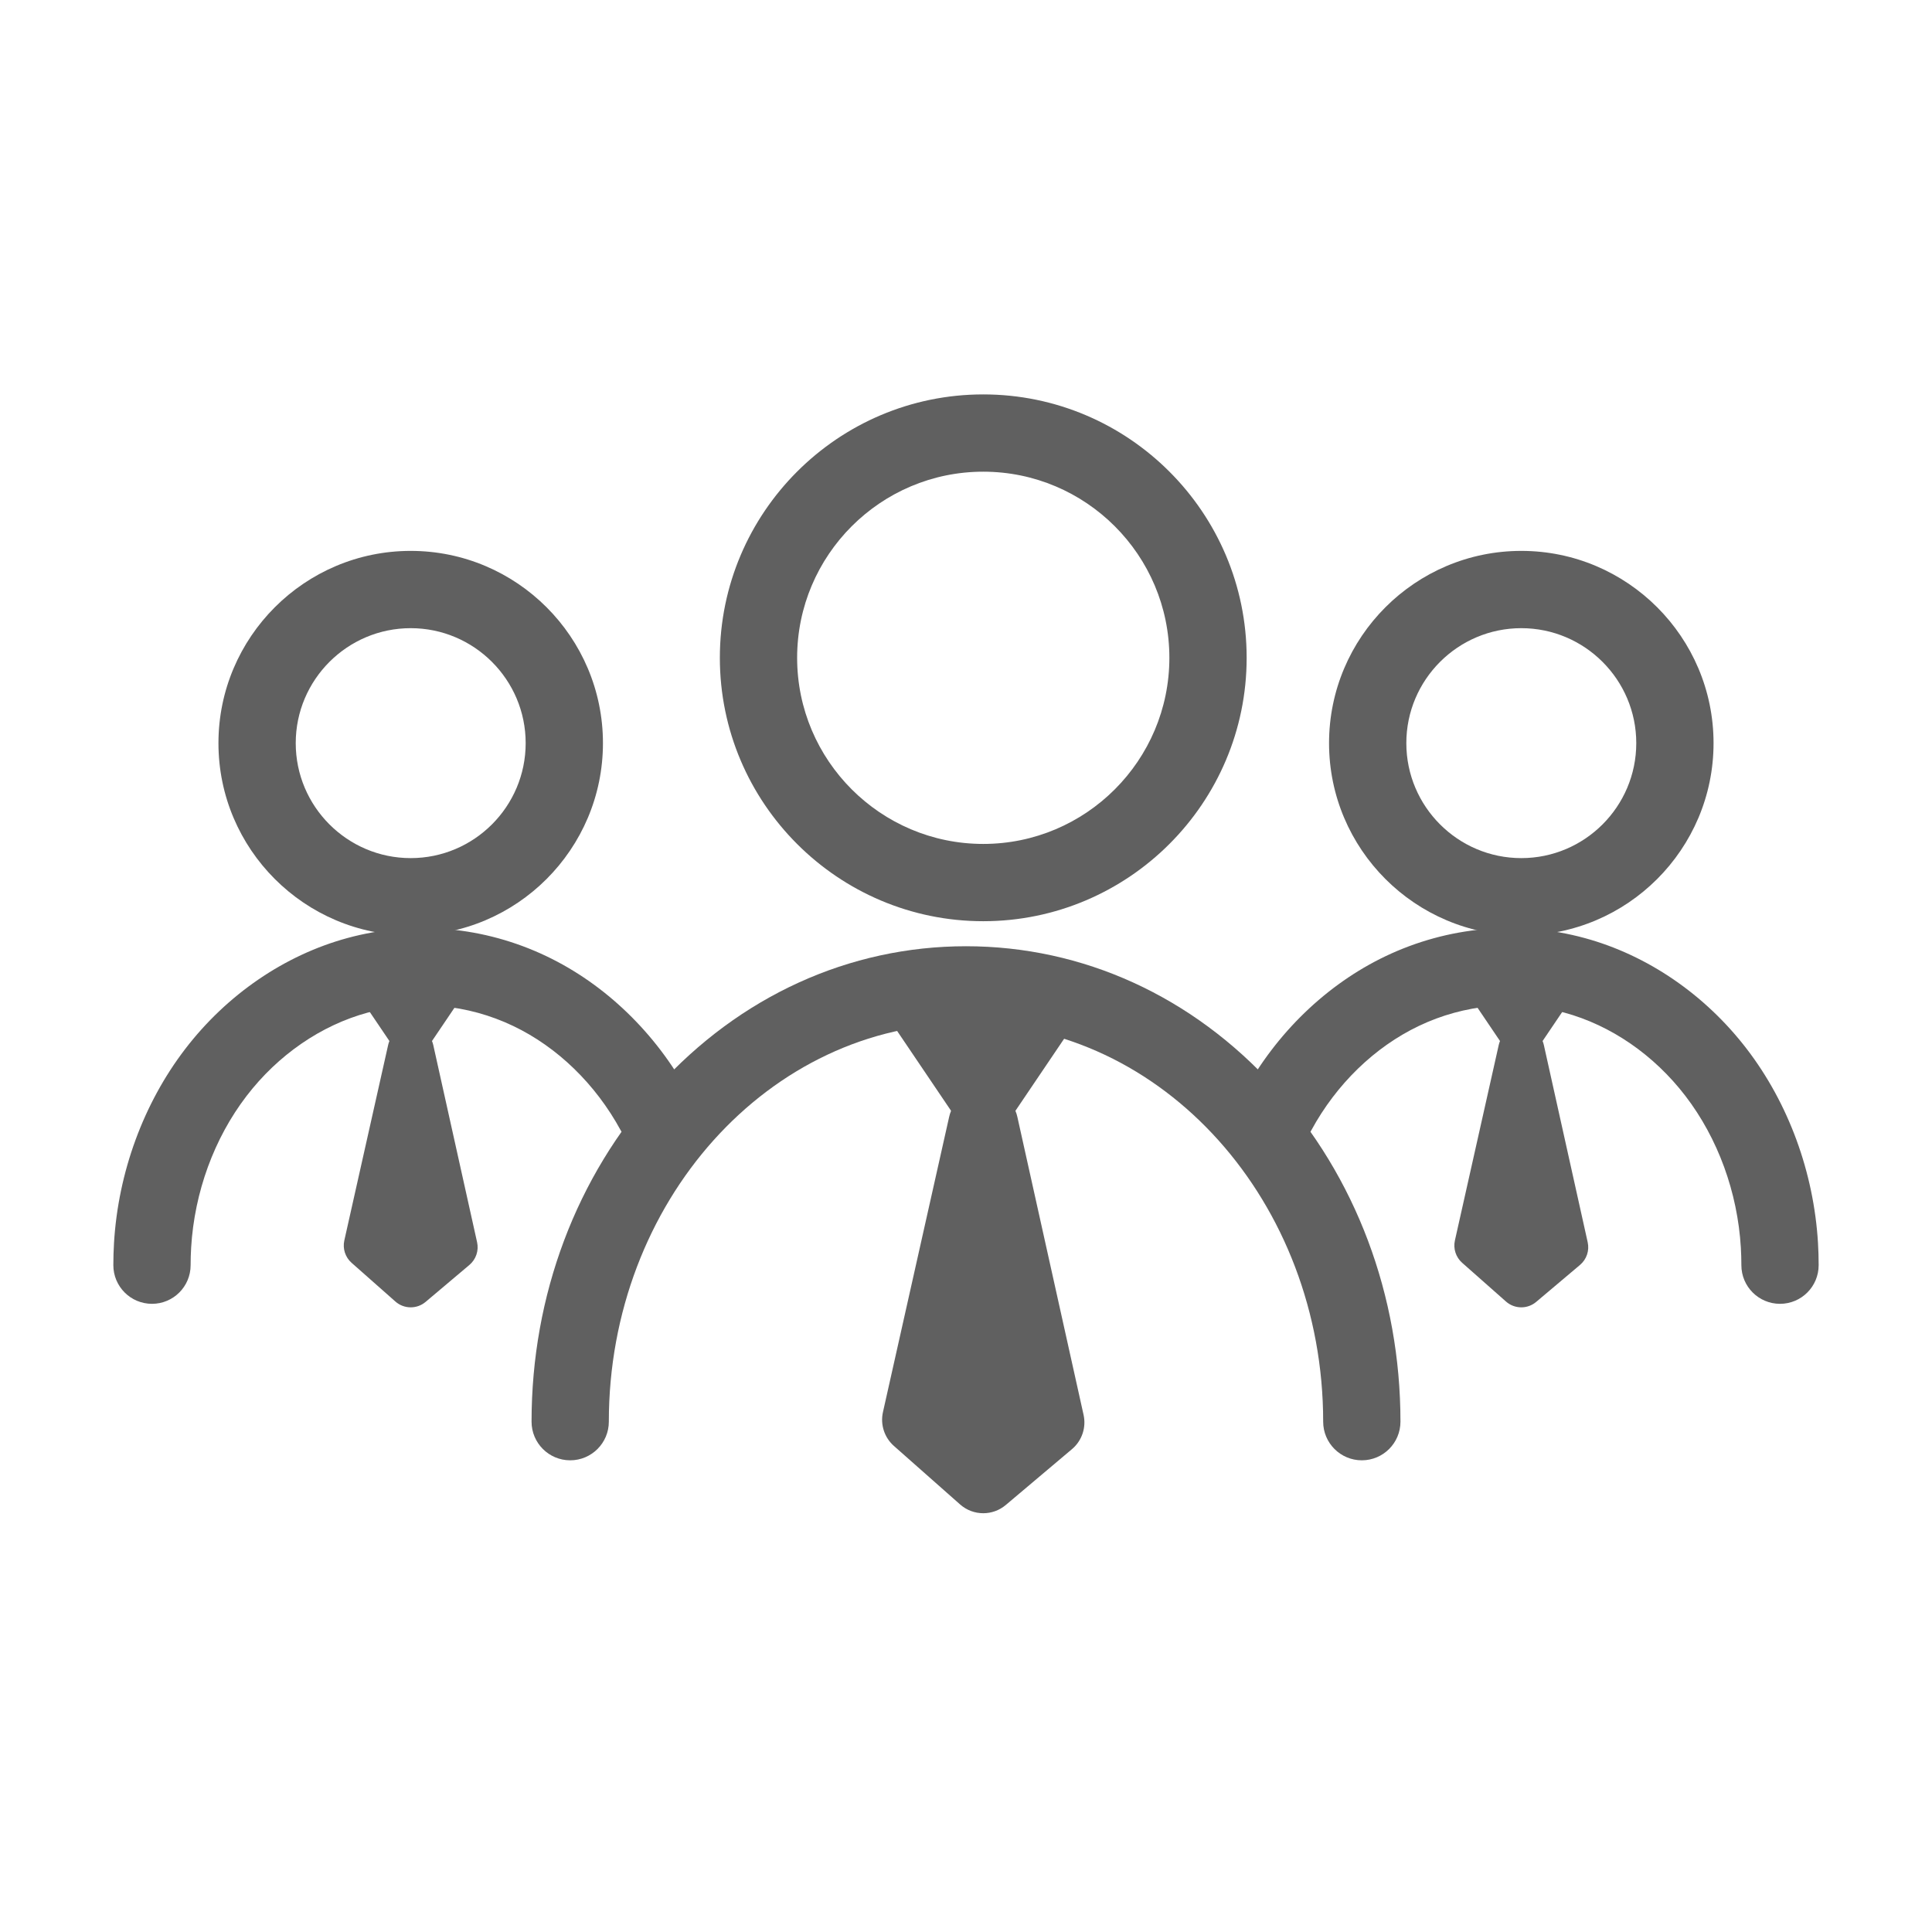 <?xml version="1.0" encoding="utf-8"?>
<!-- Generator: Adobe Illustrator 16.0.0, SVG Export Plug-In . SVG Version: 6.00 Build 0)  -->
<!DOCTYPE svg PUBLIC "-//W3C//DTD SVG 1.1//EN" "http://www.w3.org/Graphics/SVG/1.1/DTD/svg11.dtd">
<svg version="1.1" id="Layer_1" xmlns="http://www.w3.org/2000/svg" xmlns:xlink="http://www.w3.org/1999/xlink" x="0px" y="0px"
	 width="1000px" height="1000px" viewBox="0 0 1000 1000" enable-background="new 0 0 1000 1000" xml:space="preserve">
<g>
	<path fill="#606060" d="M787.422,484.156c-54.869,0-99.508-44.64-99.508-99.508s44.639-99.508,99.508-99.508
		s99.508,44.639,99.508,99.508S842.291,484.156,787.422,484.156z M787.422,325.14c-32.812,0-59.508,26.695-59.508,59.508
		s26.695,59.508,59.508,59.508c32.813,0,59.508-26.695,59.508-59.508S820.234,325.14,787.422,325.14z"/>
	<path fill="#606060" d="M921.332,674.858c-11.046,0-20-8.954-20-20c0-3.021-0.091-6.082-0.27-9.098
		c-1.709-28.703-11.887-56.566-28.658-78.456c-16.312-21.283-38.59-36.62-62.729-43.182c-24.978-6.792-51.707-4.343-75.261,6.894
		c-22.91,10.931-42.685,30.115-55.678,54.021c-5.275,9.706-17.419,13.296-27.123,8.021c-9.705-5.274-13.296-17.419-8.021-27.123
		c16.994-31.265,43.132-56.486,73.601-71.021c32.192-15.357,68.765-18.692,102.978-9.391c32.544,8.847,62.369,29.25,83.981,57.45
		c21.578,28.16,34.662,63.821,36.84,100.413c0.226,3.805,0.34,7.661,0.34,11.471C941.332,665.904,932.378,674.858,921.332,674.858z"
		/>
</g>
<g>
	<path fill="#606060" d="M508.93,476.817c-75.176,0-136.336-61.16-136.336-136.336c0-75.176,61.16-136.336,136.336-136.336
		s136.336,61.16,136.336,136.336C645.266,415.657,584.105,476.817,508.93,476.817z M508.93,244.145
		c-53.12,0-96.336,43.216-96.336,96.336s43.216,96.336,96.336,96.336s96.336-43.216,96.336-96.336S562.05,244.145,508.93,244.145z"
		/>
	<path fill="#606060" d="M704.87,755.855c-11.046,0-20-8.954-20-20c0-113.636-82.933-206.084-184.869-206.084
		s-184.87,92.448-184.87,206.084c0,11.046-8.954,20-20,20s-20-8.954-20-20c0-65.363,23.15-126.907,65.187-173.296
		c42.534-46.938,99.245-72.788,159.684-72.788c60.44,0,117.151,25.851,159.685,72.788c42.035,46.389,65.186,107.933,65.186,173.296
		C724.87,746.901,715.916,755.855,704.87,755.855z"/>
</g>
<g>
	<path fill="#606060" d="M212.578,484.156c-54.869,0-99.508-44.64-99.508-99.508s44.639-99.508,99.508-99.508
		c54.869,0,99.508,44.639,99.508,99.508S267.447,484.156,212.578,484.156z M212.578,325.14c-32.813,0-59.508,26.695-59.508,59.508
		s26.695,59.508,59.508,59.508c32.812,0,59.508-26.695,59.508-59.508S245.391,325.14,212.578,325.14z"/>
	<path fill="#606060" d="M78.667,674.858c-11.046,0-20-8.954-20-20c0-3.804,0.114-7.661,0.34-11.467
		c2.179-36.597,15.262-72.257,36.838-100.415c21.613-28.201,51.439-48.604,83.984-57.452c34.217-9.302,70.787-5.966,102.977,9.392
		c30.465,14.532,56.604,39.755,73.599,71.021c5.274,9.704,1.685,21.849-8.021,27.122c-9.704,5.276-21.848,1.688-27.124-8.02
		c-12.996-23.908-32.77-43.094-55.678-54.021c-23.554-11.236-50.283-13.687-75.261-6.895c-24.138,6.562-46.415,21.896-62.727,43.184
		c-16.771,21.888-26.95,49.751-28.659,78.458c-0.179,3.017-0.27,6.076-0.27,9.094C98.667,665.904,89.713,674.858,78.667,674.858z"/>
</g>
<path fill="#606060" d="M508.93,584.771L508.93,584.771c-6.266,0-12.122-3.11-15.63-8.303l-34.278-50.729
	c-3.906-5.782-4.303-13.248-1.028-19.41c3.272-6.163,9.681-10.015,16.659-10.015h68.558c6.978,0,13.386,3.853,16.659,10.015
	c3.272,6.162,2.877,13.629-1.029,19.41l-34.279,50.729C521.052,581.66,515.194,584.771,508.93,584.771z"/>
<path fill="#606060" d="M560.854,732.326l-34.278-154.254c-1.837-8.266-9.163-14.146-17.628-14.155h-0.019
	c-8.458,0-15.787,5.867-17.638,14.121l-34.278,152.876c-1.441,6.43,0.729,13.135,5.667,17.498l34.278,30.3
	c3.415,3.019,7.691,4.533,11.972,4.533c4.142,0,8.285-1.418,11.655-4.261l34.279-28.923
	C560.006,745.725,562.312,738.892,560.854,732.326z"/>
<path fill="#606060" d="M212.578,545.329c-4.146,0-8.021-2.06-10.343-5.494l-22.685-33.57c-2.585-3.825-2.848-8.767-0.681-12.845
	c2.166-4.078,6.407-6.627,11.024-6.627h45.37c4.618,0,8.858,2.549,11.024,6.627c2.167,4.078,1.904,9.02-0.681,12.845l-22.685,33.57
	C220.6,543.271,216.724,545.329,212.578,545.329z"/>
<path fill="#606060" d="M246.94,642.977l-22.685-102.08c-1.215-5.469-6.063-9.361-11.666-9.366h-0.011
	c-5.597,0-10.447,3.882-11.672,9.345l-22.685,101.168c-0.954,4.255,0.482,8.691,3.75,11.58l22.685,20.052
	c2.26,1.997,5.09,2.999,7.923,2.999c2.74,0,5.483-0.938,7.713-2.818l22.685-19.141C246.379,651.844,247.906,647.321,246.94,642.977z
	"/>
<path fill="#606060" d="M787.422,545.329c-4.146,0-8.021-2.06-10.343-5.494l-22.687-33.57c-2.586-3.825-2.848-8.767-0.682-12.845
	s6.406-6.627,11.024-6.627h45.37c4.617,0,8.857,2.549,11.023,6.627s1.904,9.02-0.682,12.845l-22.686,33.57
	C795.443,543.271,791.568,545.329,787.422,545.329z"/>
<path fill="#606060" d="M821.783,642.977l-22.686-102.08c-1.215-5.469-6.062-9.361-11.665-9.366h-0.012
	c-5.597,0-10.447,3.882-11.672,9.345l-22.686,101.168c-0.954,4.255,0.481,8.692,3.75,11.58l22.686,20.052
	c2.26,1.997,5.09,2.999,7.923,2.999c2.74,0,5.482-0.938,7.713-2.818l22.686-19.141C821.223,651.844,822.749,647.321,821.783,642.977
	z"/>
</svg>
